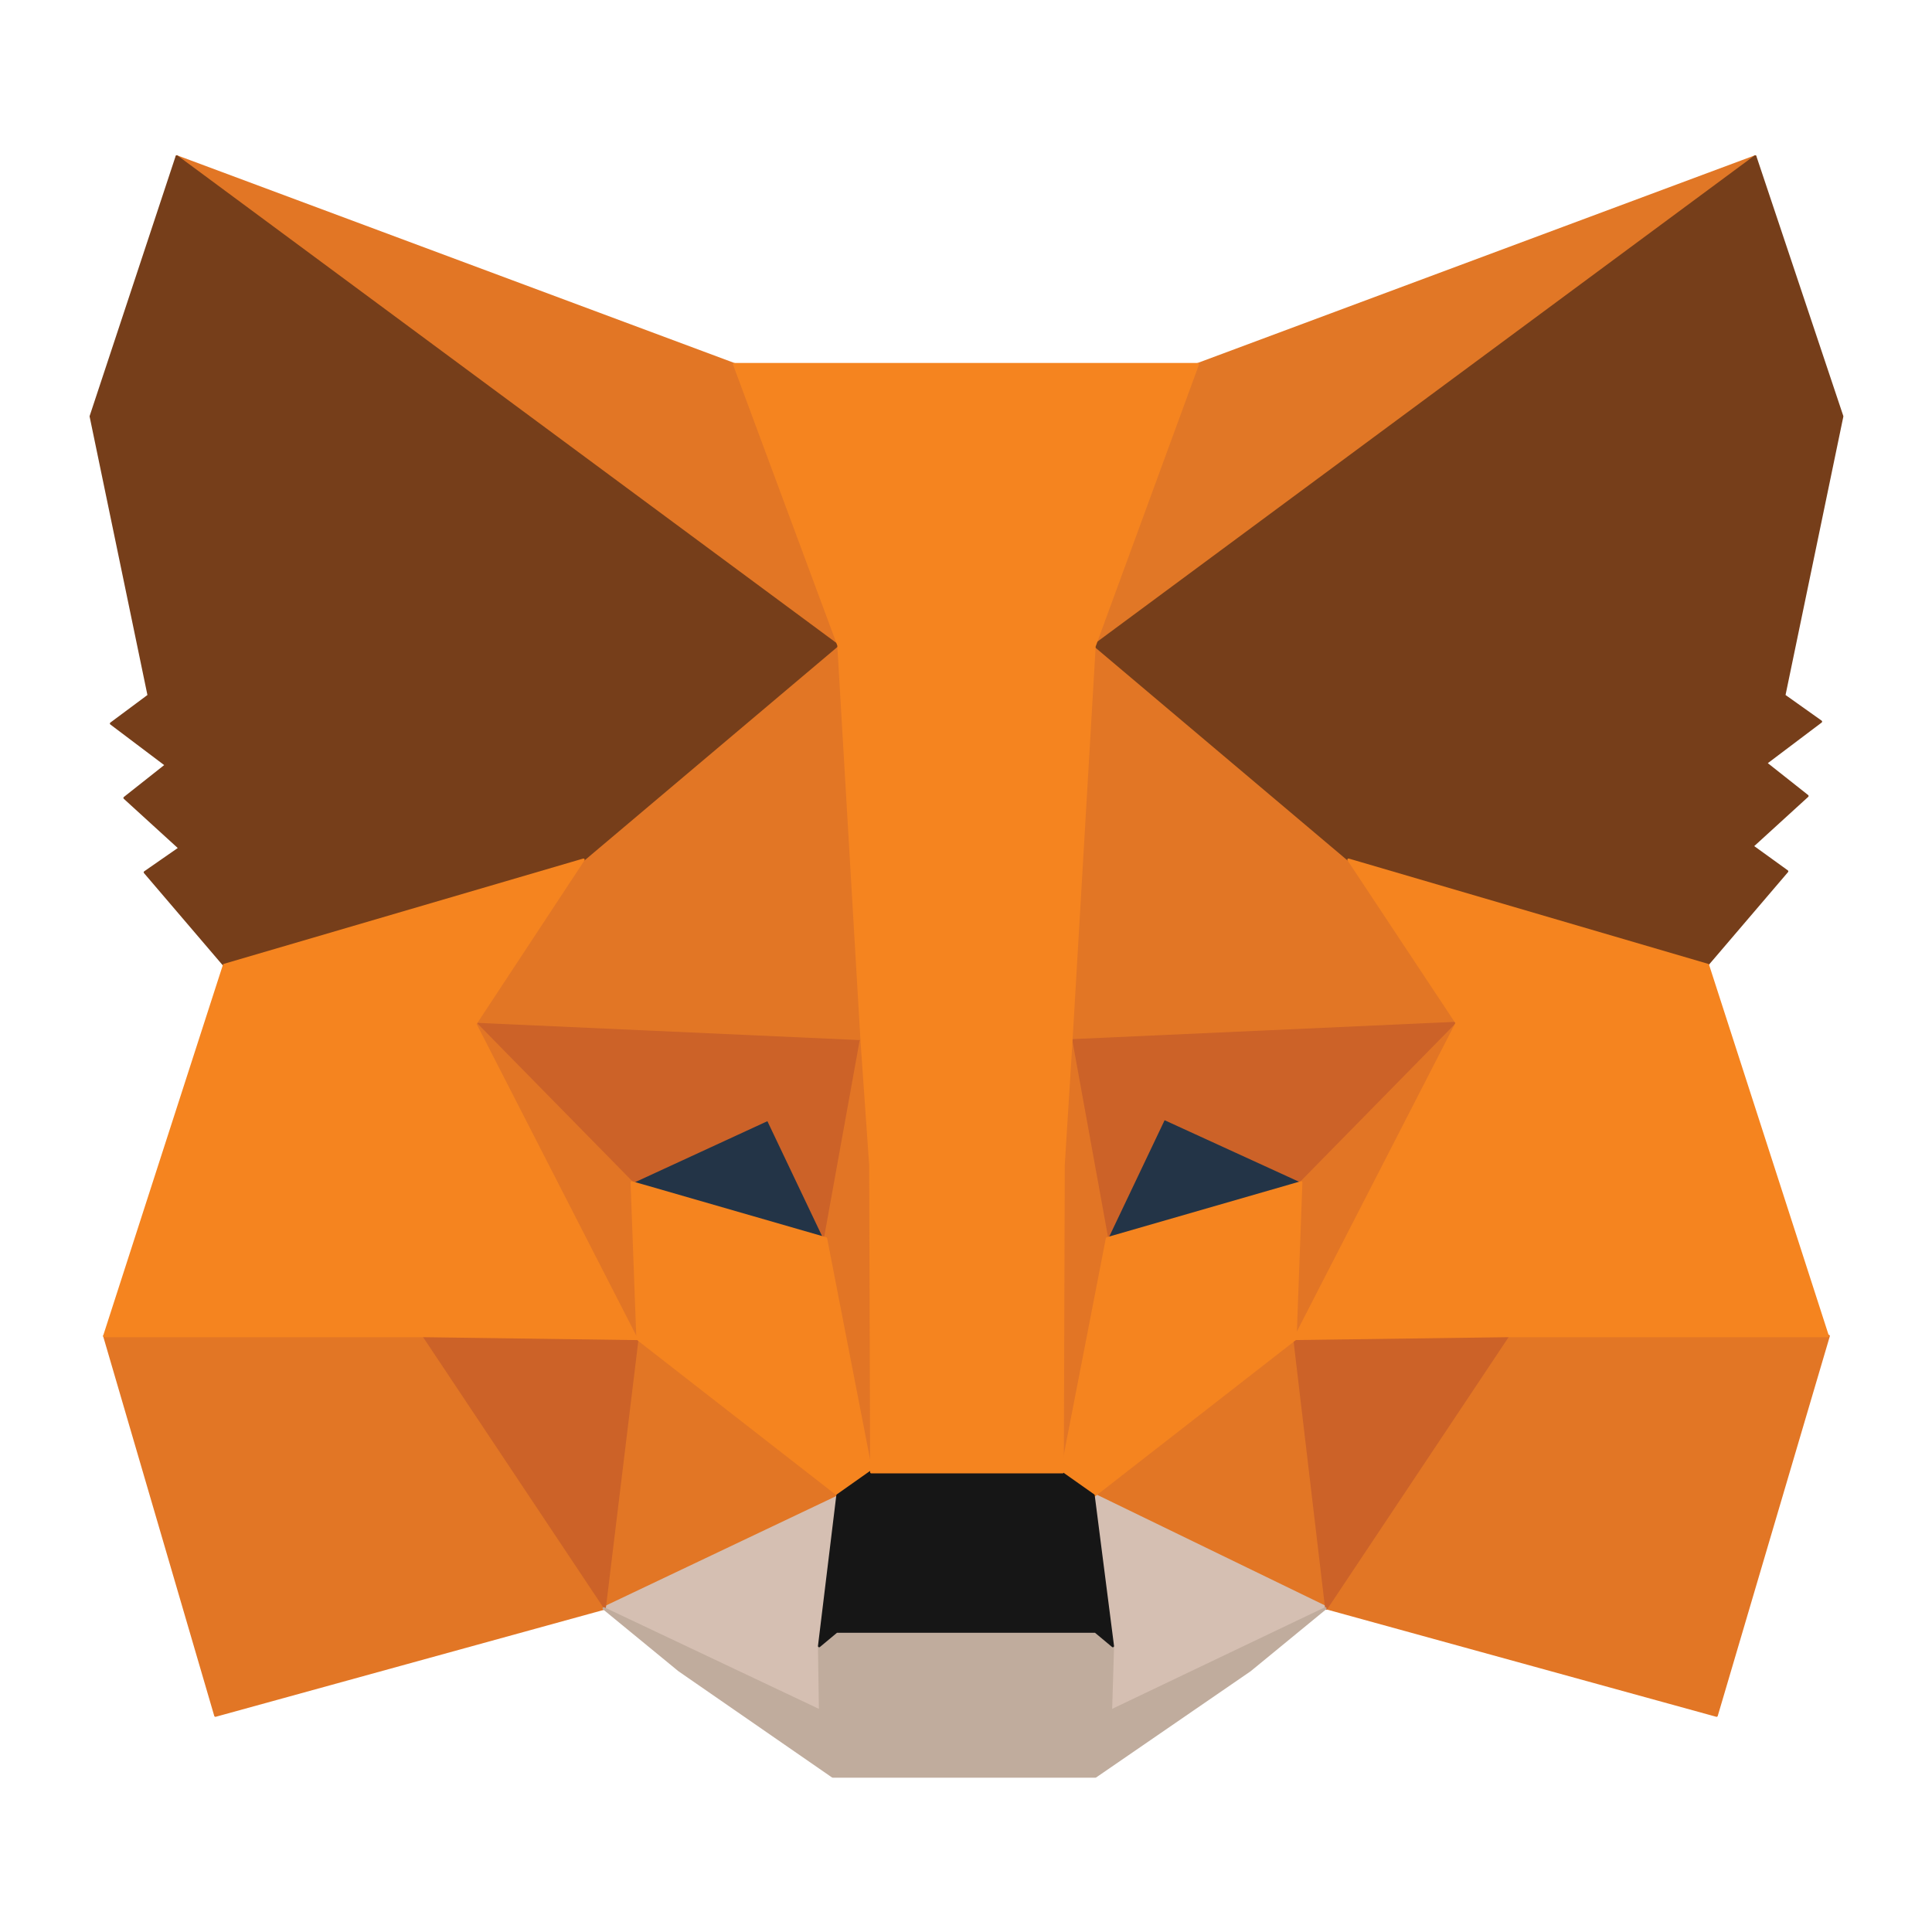 <?xml version="1.0" encoding="utf-8"?>
<!-- Generator: Adobe Illustrator 27.0.0, SVG Export Plug-In . SVG Version: 6.00 Build 0)  -->
<svg version="1.1" id="Layer_1"
    xmlns="http://www.w3.org/2000/svg"
    xmlns:xlink="http://www.w3.org/1999/xlink" x="0px" y="0px" viewBox="0 0 200 200" style="enable-background:new 0 0 200 200;" xml:space="preserve">
    <style type="text/css">
 .st0{fill:#E17726;stroke:#E17726;stroke-width:0.25;stroke-linecap:round;stroke-linejoin:round;}
 .st1{fill:#E27625;stroke:#E27625;stroke-width:0.25;stroke-linecap:round;stroke-linejoin:round;}
 .st2{fill:#D5BFB2;stroke:#D5BFB2;stroke-width:0.25;stroke-linecap:round;stroke-linejoin:round;}
 .st3{fill:#233447;stroke:#233447;stroke-width:0.25;stroke-linecap:round;stroke-linejoin:round;}
 .st4{fill:#CC6228;stroke:#CC6228;stroke-width:0.25;stroke-linecap:round;stroke-linejoin:round;}
 .st5{fill:#E27525;stroke:#E27525;stroke-width:0.25;stroke-linecap:round;stroke-linejoin:round;}
 .st6{fill:#F5841F;stroke:#F5841F;stroke-width:0.25;stroke-linecap:round;stroke-linejoin:round;}
 .st7{fill:#C0AC9D;stroke:#C0AC9D;stroke-width:0.25;stroke-linecap:round;stroke-linejoin:round;}
 .st8{fill:#161616;stroke:#161616;stroke-width:0.25;stroke-linecap:round;stroke-linejoin:round;}
 .st9{fill:#763E1A;stroke:#763E1A;stroke-width:0.25;stroke-linecap:round;stroke-linejoin:round;}
    </style>
    <g>
        <path class="st0" d="M181.7,16.2l-70.8,52.4L124,37.7L181.7,16.2z"/>
        <path class="st1" d="M18.3,16.2l70.2,52.9L76,37.7L18.3,16.2z"/>
        <path class="st1" d="M156.2,137.7l-18.8,28.8l40.3,11.1l11.6-39.3L156.2,137.7z"/>
        <path class="st1" d="M10.8,138.3l11.5,39.3l40.3-11.1l-18.8-28.8L10.8,138.3z"/>
        <path class="st1" d="M60.4,89l-11.2,16.9l39.9,1.8l-1.3-43L60.4,89z"/>
        <path class="st1" d="M139.6,89l-27.8-24.7l-0.9,43.5l39.9-1.8L139.6,89z"/>
        <path class="st1" d="M62.6,166.4l24.2-11.7L66,138.6L62.6,166.4z"/>
        <path class="st1" d="M113.2,154.8l24.1,11.7l-3.3-27.9L113.2,154.8z"/>
        <path class="st2" d="M137.3,166.4l-24.1-11.7l2,15.6l-0.2,6.6L137.3,166.4z"/>
        <path class="st2" d="M62.6,166.4L85,177.1l-0.1-6.6l1.9-15.6L62.6,166.4z"/>
        <path class="st3" d="M85.4,128.2l-20-5.9l14.1-6.5L85.4,128.2z"/>
        <path class="st3" d="M114.6,128.2l5.9-12.4l14.2,6.5L114.6,128.2z"/>
        <path class="st4" d="M62.6,166.4l3.5-28.8l-22.3,0.6L62.6,166.4z"/>
        <path class="st4" d="M133.9,137.7l3.4,28.8l18.8-28.2L133.9,137.7z"/>
        <path class="st4" d="M150.8,105.9l-39.9,1.8l3.7,20.5l5.9-12.4l14.2,6.5L150.8,105.9z"/>
        <path class="st4" d="M65.4,122.4l14.1-6.5l5.9,12.4l3.7-20.5l-39.9-1.8L65.4,122.4z"/>
        <path class="st5" d="M49.2,105.9L66,138.6l-0.6-16.2L49.2,105.9z"/>
        <path class="st5" d="M134.7,122.4l-0.6,16.2l16.7-32.6L134.7,122.4z"/>
        <path class="st5" d="M89.1,107.8l-3.7,20.5l4.7,24.2l1.1-31.9L89.1,107.8z"/>
        <path class="st5" d="M110.9,107.8l-2,12.7l1,31.9l4.7-24.2L110.9,107.8z"/>
        <path class="st6" d="M114.6,128.2l-4.7,24.2l3.4,2.4l20.8-16.2l0.6-16.2L114.6,128.2z"/>
        <path class="st6" d="M65.4,122.4l0.6,16.2l20.8,16.2l3.4-2.4l-4.7-24.2L65.4,122.4z"/>
        <path class="st7" d="M115,177.1l0.2-6.6l-1.8-1.5H86.6l-1.8,1.5l0.1,6.6l-22.4-10.6l7.8,6.4l15.9,11h27.2l16-11l7.8-6.4L115,177.1z
  "/>
        <path class="st8" d="M113.2,154.8l-3.4-2.4H90.1l-3.4,2.4l-1.9,15.6l1.8-1.5h26.8l1.8,1.5L113.2,154.8z"/>
        <path class="st9" d="M184.7,72l6-28.9l-9-26.9l-68.4,50.6L139.6,89l37.2,10.8l8.2-9.6l-3.6-2.6l5.7-5.2l-4.3-3.4l5.7-4.3L184.7,72z
  "/>
        <path class="st9" d="M9.4,43.1l6,28.9l-3.9,2.9l5.7,4.3l-4.3,3.4l5.7,5.2L15,90.3l8.2,9.6L60.4,89l26.3-22.2L18.3,16.2L9.4,43.1z" />
        <path class="st6" d="M176.8,99.9L139.6,89l11.2,16.9L134,138.6l22.1-0.3h33.1L176.8,99.9z"/>
        <path class="st6" d="M60.4,89L23.2,99.9l-12.4,38.4h33l22.1,0.3l-16.7-32.6L60.4,89z"/>
        <path class="st6" d="M110.9,107.8l2.4-40.9L124,37.7H76l10.8,29.1l2.4,40.9l0.9,12.9l0.1,31.8h19.8l0.1-31.8L110.9,107.8z"/>
    </g>
</svg>